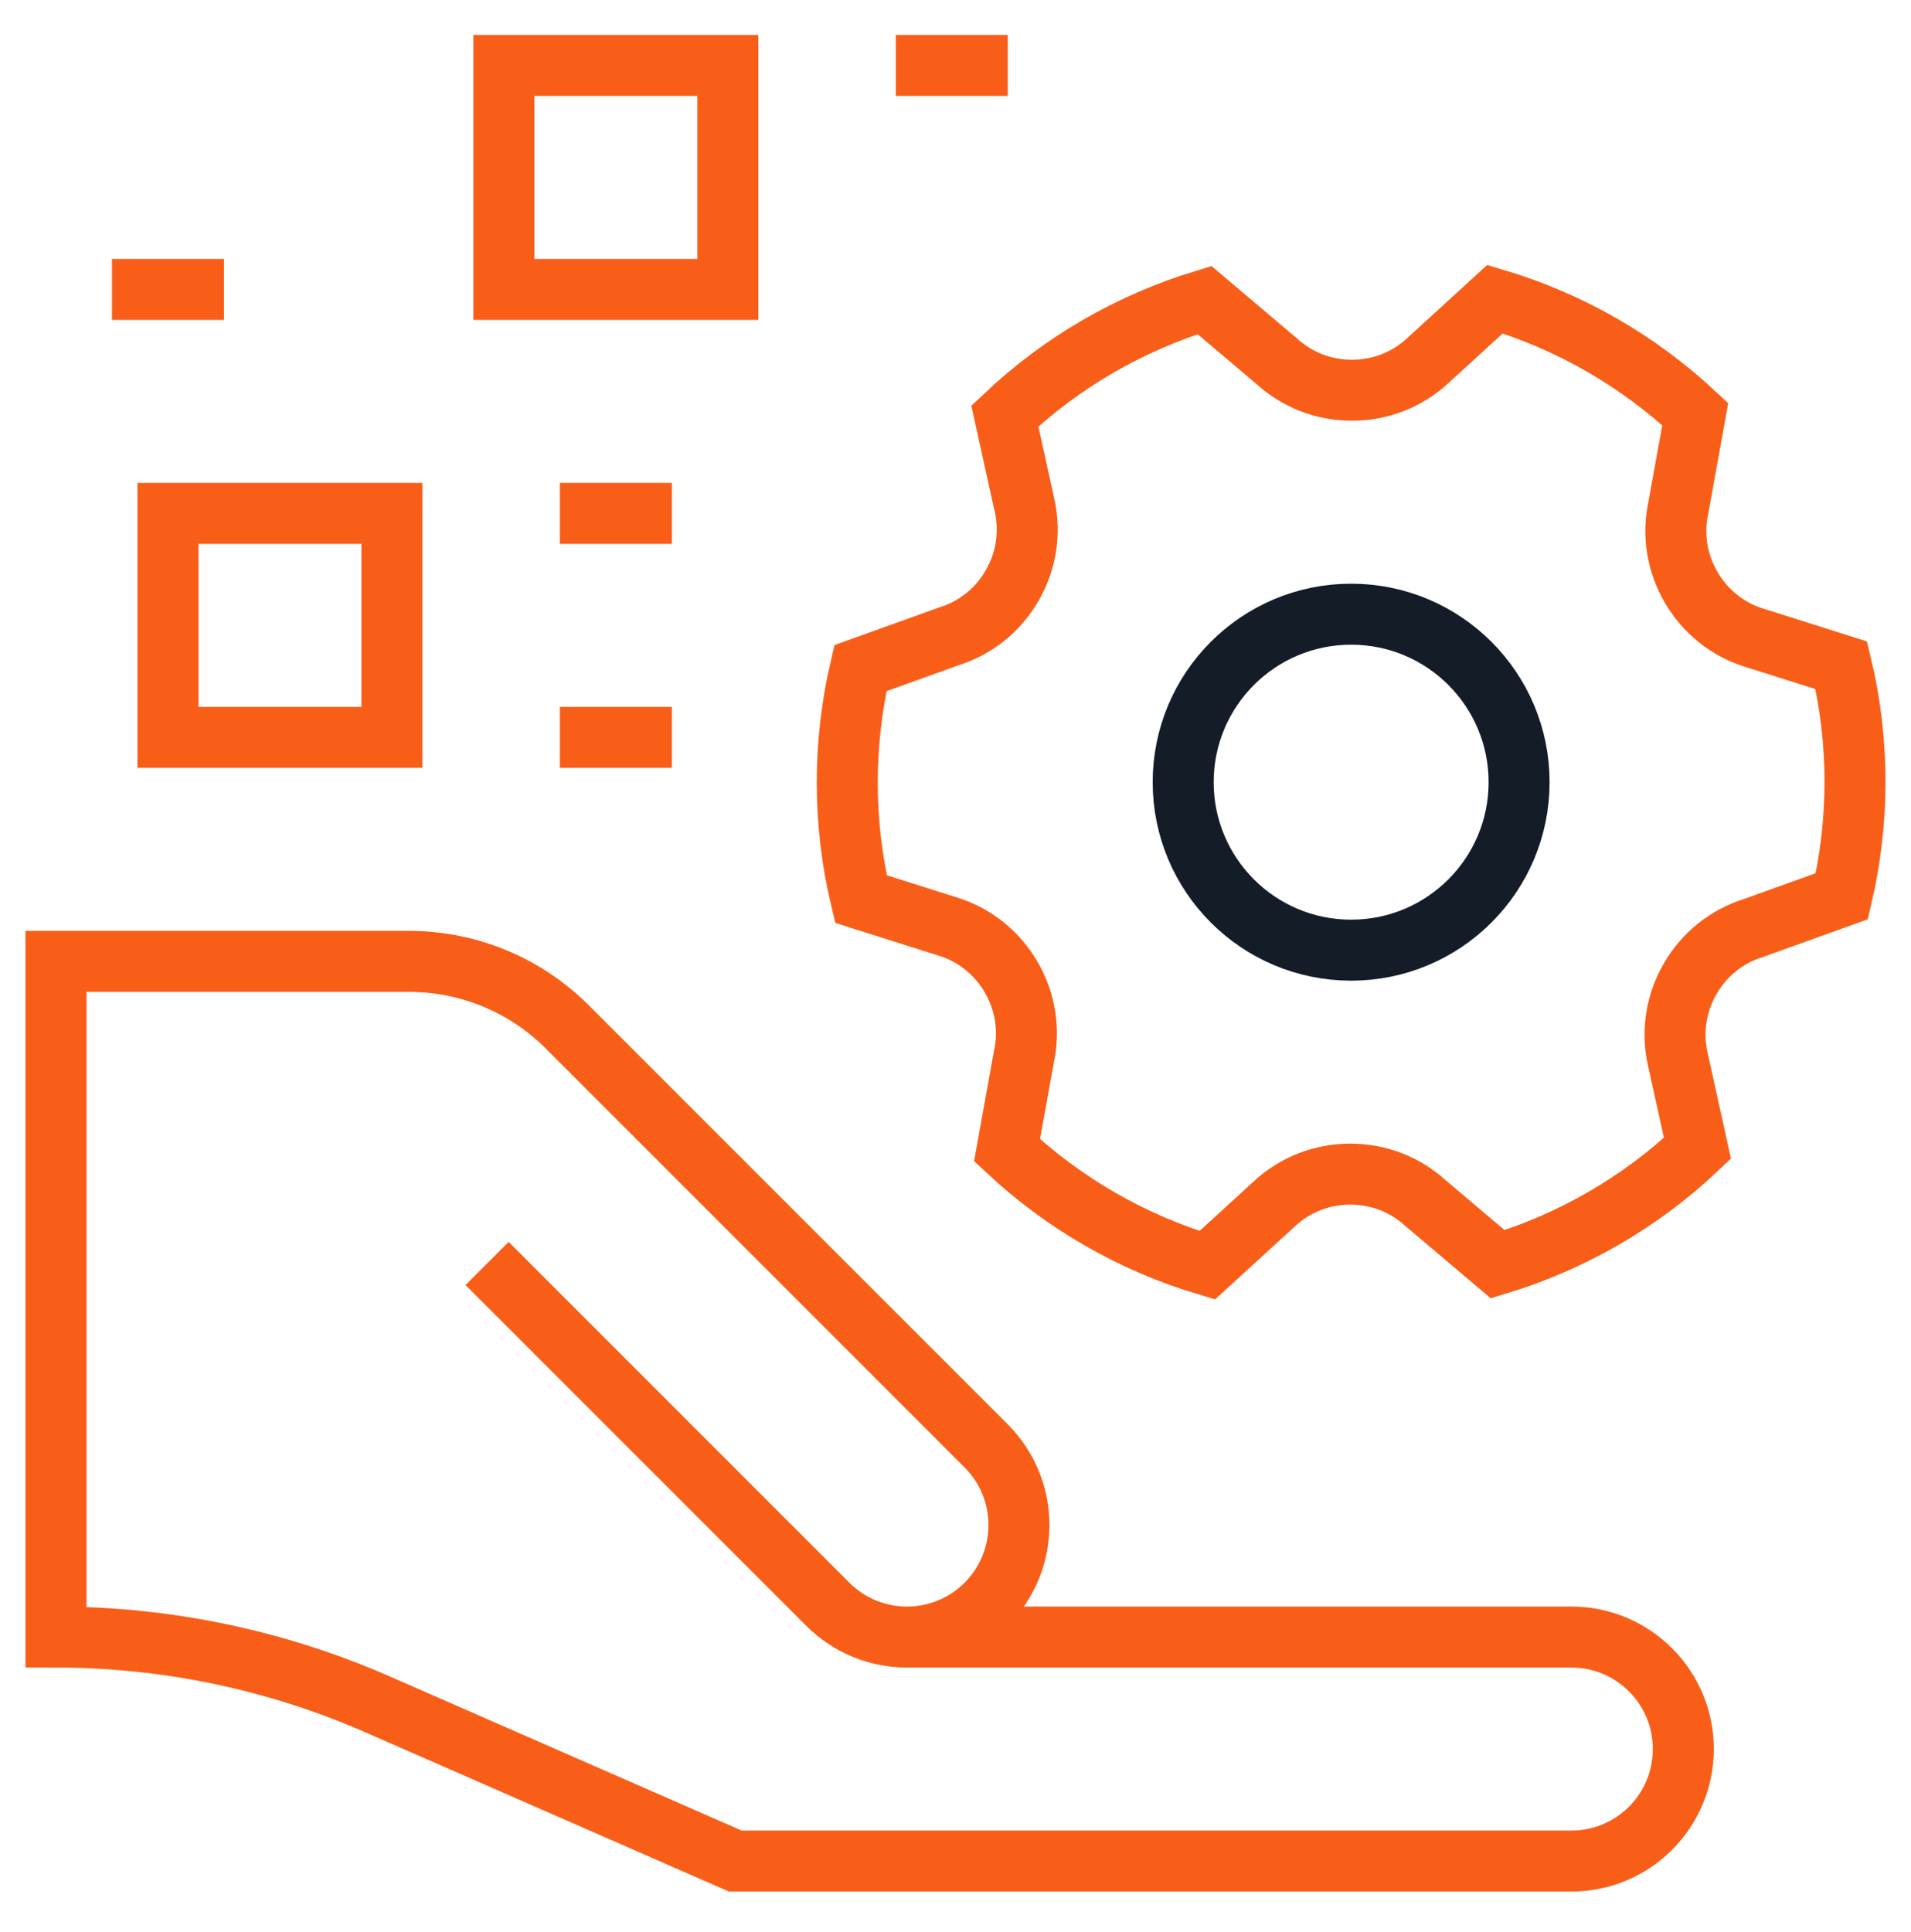 <svg width="94" height="95" viewBox="0 0 94 95" fill="none" xmlns="http://www.w3.org/2000/svg">
<path d="M23.959 62.138L40.719 78.897C42.87 81.048 46.357 81.048 48.508 78.897C50.659 76.746 50.659 73.259 48.508 71.108L27.899 50.499C25.905 48.506 23.145 47.28 20.103 47.28H2.754V80.51C8.203 80.51 13.592 81.639 18.583 83.825L36.168 91.526H77.293C80.335 91.526 82.801 89.06 82.801 86.018C82.801 82.976 80.335 80.51 77.293 80.51H44.522" stroke="#F95E19" stroke-width="3" stroke-miterlimit="10"/>
<path d="M66.461 46.729C71.024 46.729 74.723 43.03 74.723 38.468C74.723 33.905 71.024 30.206 66.461 30.206C61.898 30.206 58.199 33.905 58.199 38.468C58.199 43.03 61.898 46.729 66.461 46.729Z" stroke="#141C28" stroke-width="3" stroke-miterlimit="10"/>
<path d="M33.047 25.249H27.539M11.016 14.233H5.508M33.047 36.264H27.539M49.57 3.218H44.062M90.573 32.719L86.25 31.351C84.995 30.953 83.884 30.094 83.174 28.864C82.464 27.634 82.275 26.242 82.558 24.957L83.387 20.368C80.622 17.781 77.264 15.82 73.538 14.712L70.192 17.771C69.22 18.66 67.921 19.192 66.5 19.192C65.08 19.192 63.781 18.66 62.809 17.771L59.249 14.759C55.626 15.86 52.249 17.788 49.427 20.461L50.403 24.888C50.686 26.174 50.498 27.566 49.788 28.796C49.077 30.026 47.967 30.885 46.711 31.282L42.323 32.859C41.465 36.547 41.446 40.436 42.349 44.216L46.672 45.584C47.927 45.982 49.038 46.841 49.748 48.071C50.458 49.301 50.647 50.693 50.363 51.978L49.535 56.567C52.3 59.154 55.658 61.115 59.384 62.223L62.73 59.164C63.702 58.275 65.001 57.743 66.421 57.743C67.842 57.743 69.141 58.275 70.113 59.164L73.673 62.176C77.296 61.075 80.673 59.147 83.496 56.474L82.519 52.047C82.236 50.761 82.424 49.369 83.135 48.139C83.845 46.909 84.955 46.05 86.211 45.653L90.599 44.076C91.457 40.388 91.475 36.499 90.573 32.719ZM8.262 25.249H19.277V36.264H8.262V25.249ZM24.785 3.218H35.801V14.233H24.785V3.218Z" stroke="#F95E19" stroke-width="3" stroke-miterlimit="10"/>
</svg>
